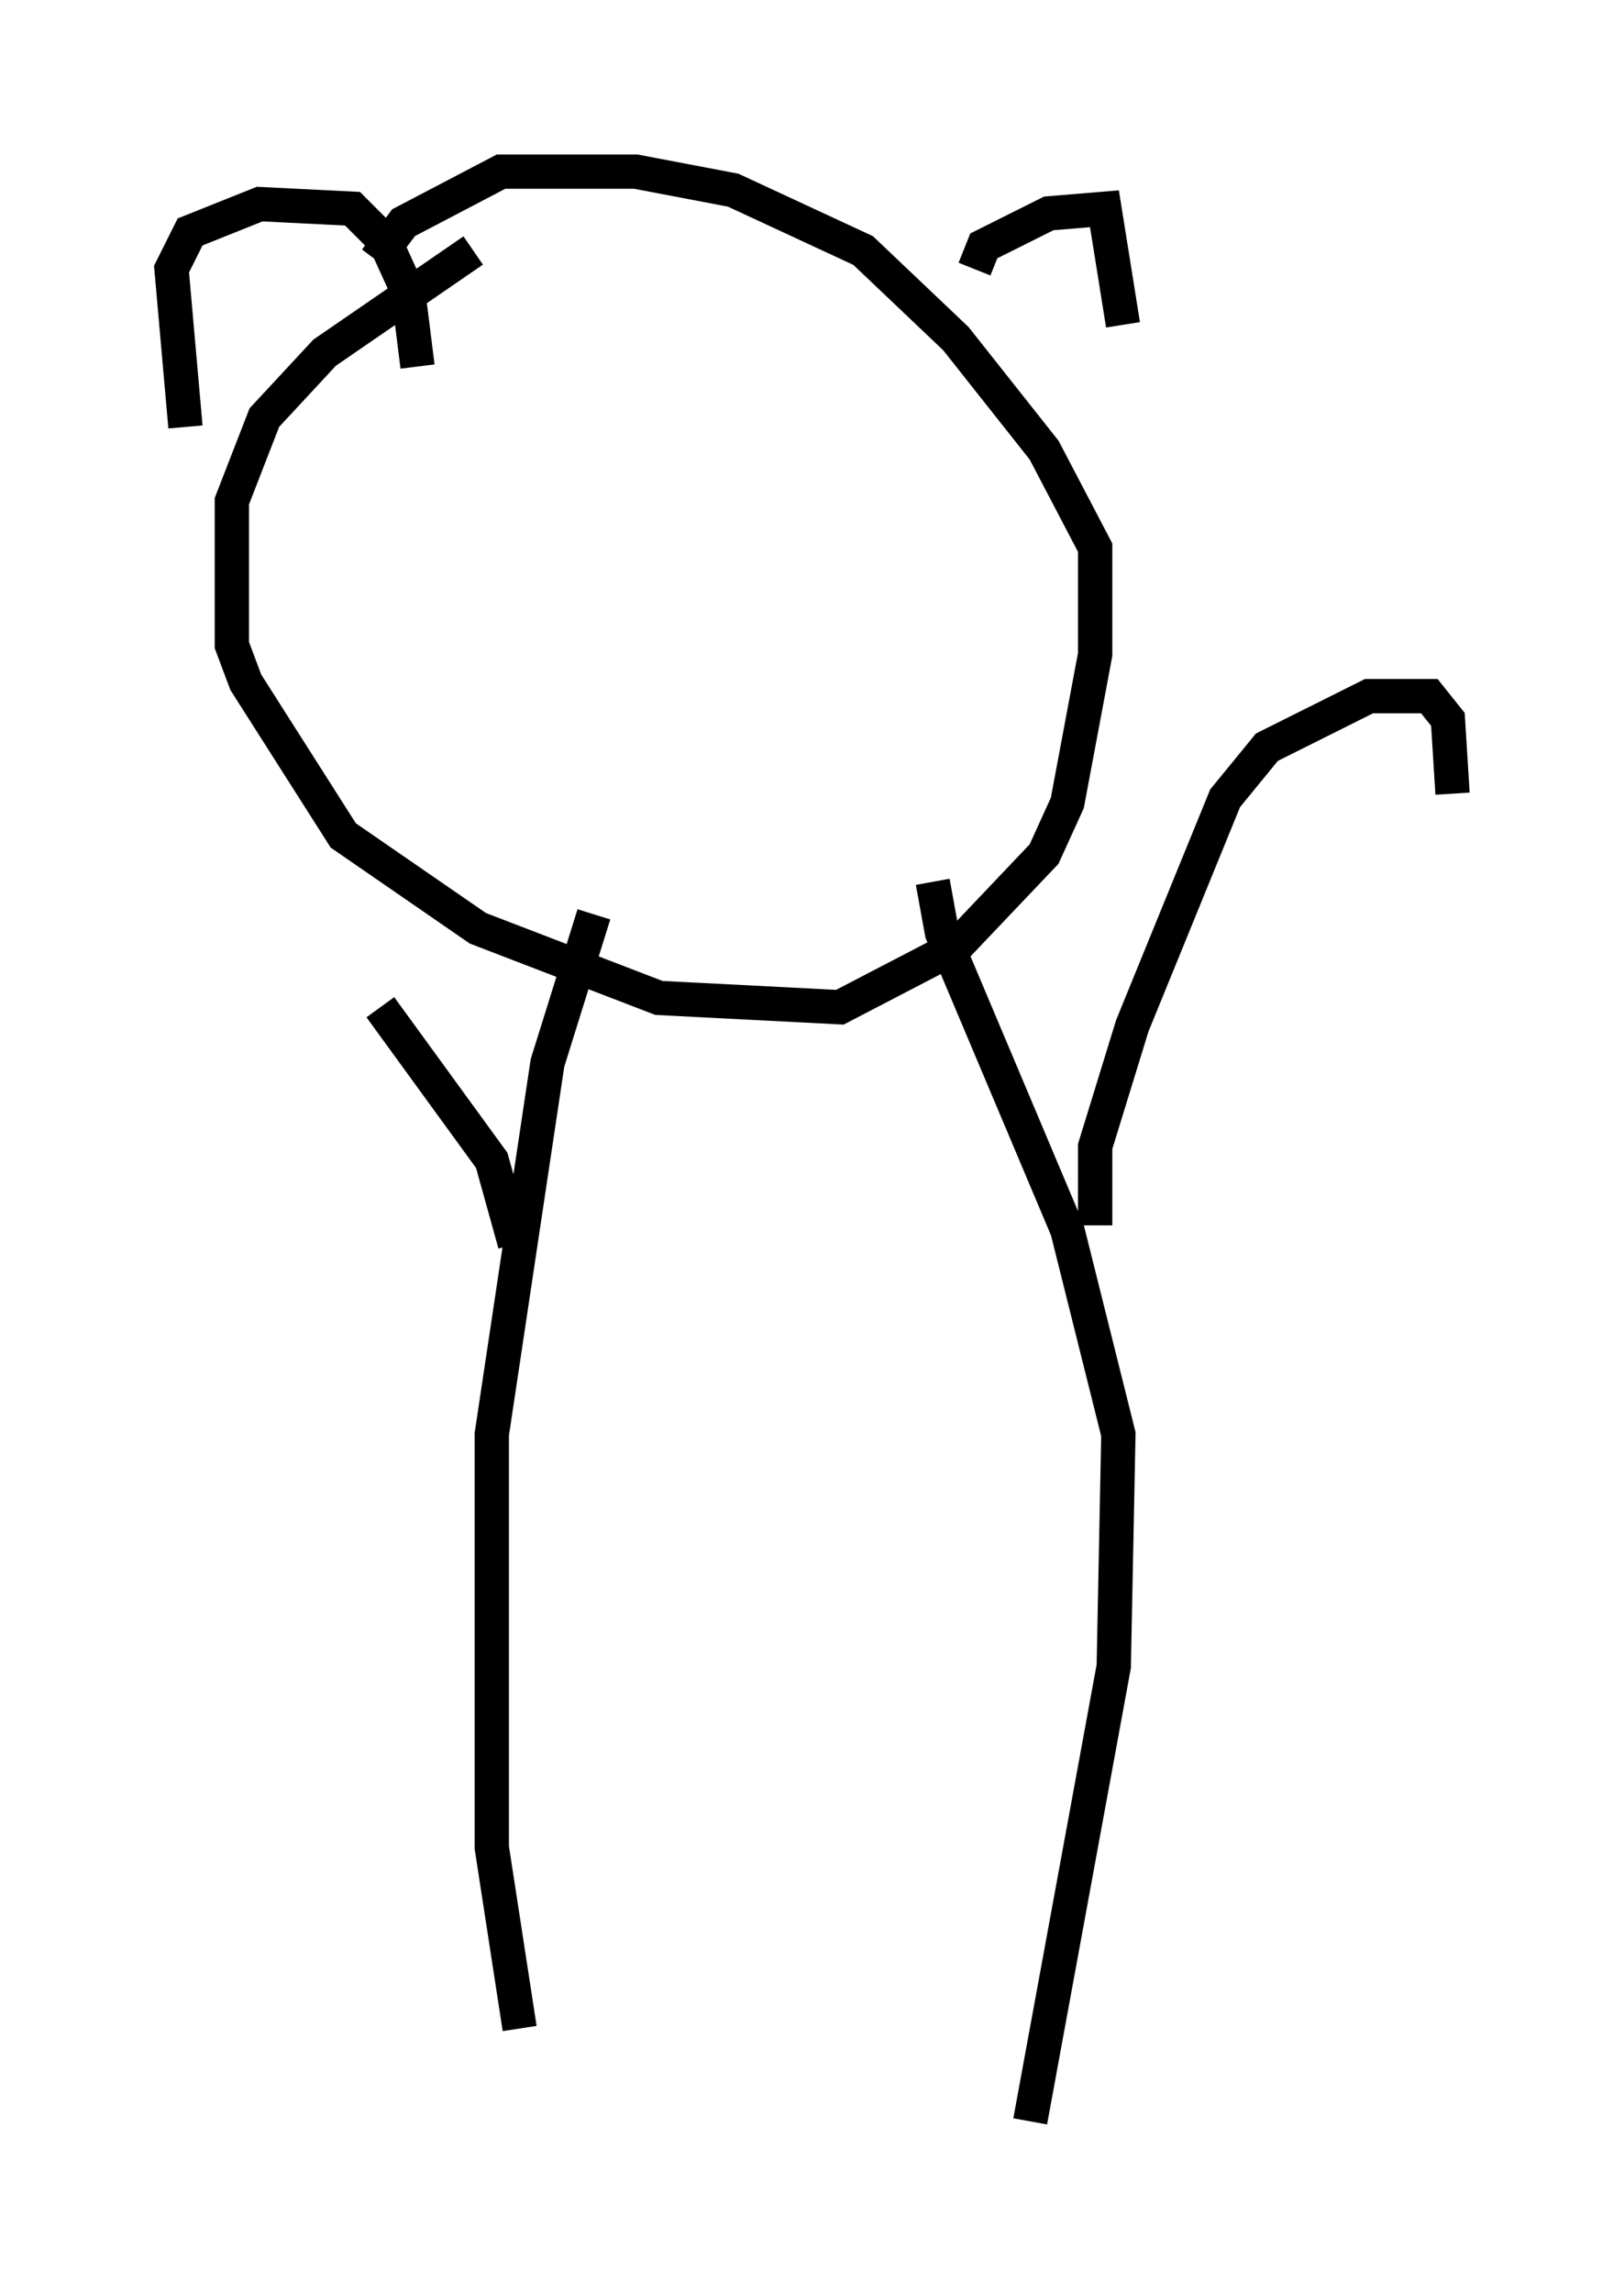 <?xml version="1.0" encoding="utf-8" ?>
<svg baseProfile="full" height="66.833" version="1.1" width="47.347" xmlns="http://www.w3.org/2000/svg" xmlns:ev="http://www.w3.org/2001/xml-events" xmlns:xlink="http://www.w3.org/1999/xlink"><defs /><rect fill="white" height="66.833" width="47.347" x="0" y="0" /><path d="M15.555, 6.624 m-1.759, 0.677 l-4.33, 2.977 -1.759, 1.894 l-0.947, 2.436 0.0, 4.195 l0.406, 1.083 2.842, 4.465 l3.924, 2.706 5.277, 2.03 l5.277, 0.271 3.383, -1.759 l2.571, -2.706 0.677, -1.488 l0.812, -4.33 0.0, -3.112 l-1.488, -2.842 -2.571, -3.248 l-2.706, -2.571 -3.789, -1.759 l-2.842, -0.541 -3.924, 0.0 l-2.842, 1.488 -0.812, 1.083 m17.456, 0.271 l0.271, -0.677 1.894, -0.947 l1.624, -0.135 0.541, 3.383 m-27.334, 2.977 l-0.406, -4.601 0.541, -1.083 l2.03, -0.812 2.706, 0.135 l0.947, 0.947 0.677, 1.488 l0.271, 2.165 m5.142, 15.967 l-1.353, 4.33 -1.624, 10.825 l0.0, 12.043 0.812, 5.277 m12.043, -33.423 l0.271, 1.488 3.654, 8.66 l1.488, 5.954 -0.135, 6.766 l-2.436, 13.261 m1.894, -26.116 l0.0, -2.3 1.083, -3.518 l2.706, -6.631 1.218, -1.488 l2.977, -1.488 1.759, 0.0 l0.541, 0.677 0.135, 2.165 m-27.334, 13.126 l-0.677, -2.436 -3.248, -4.465 " fill="none" stroke="black" stroke-width="1" /></svg>